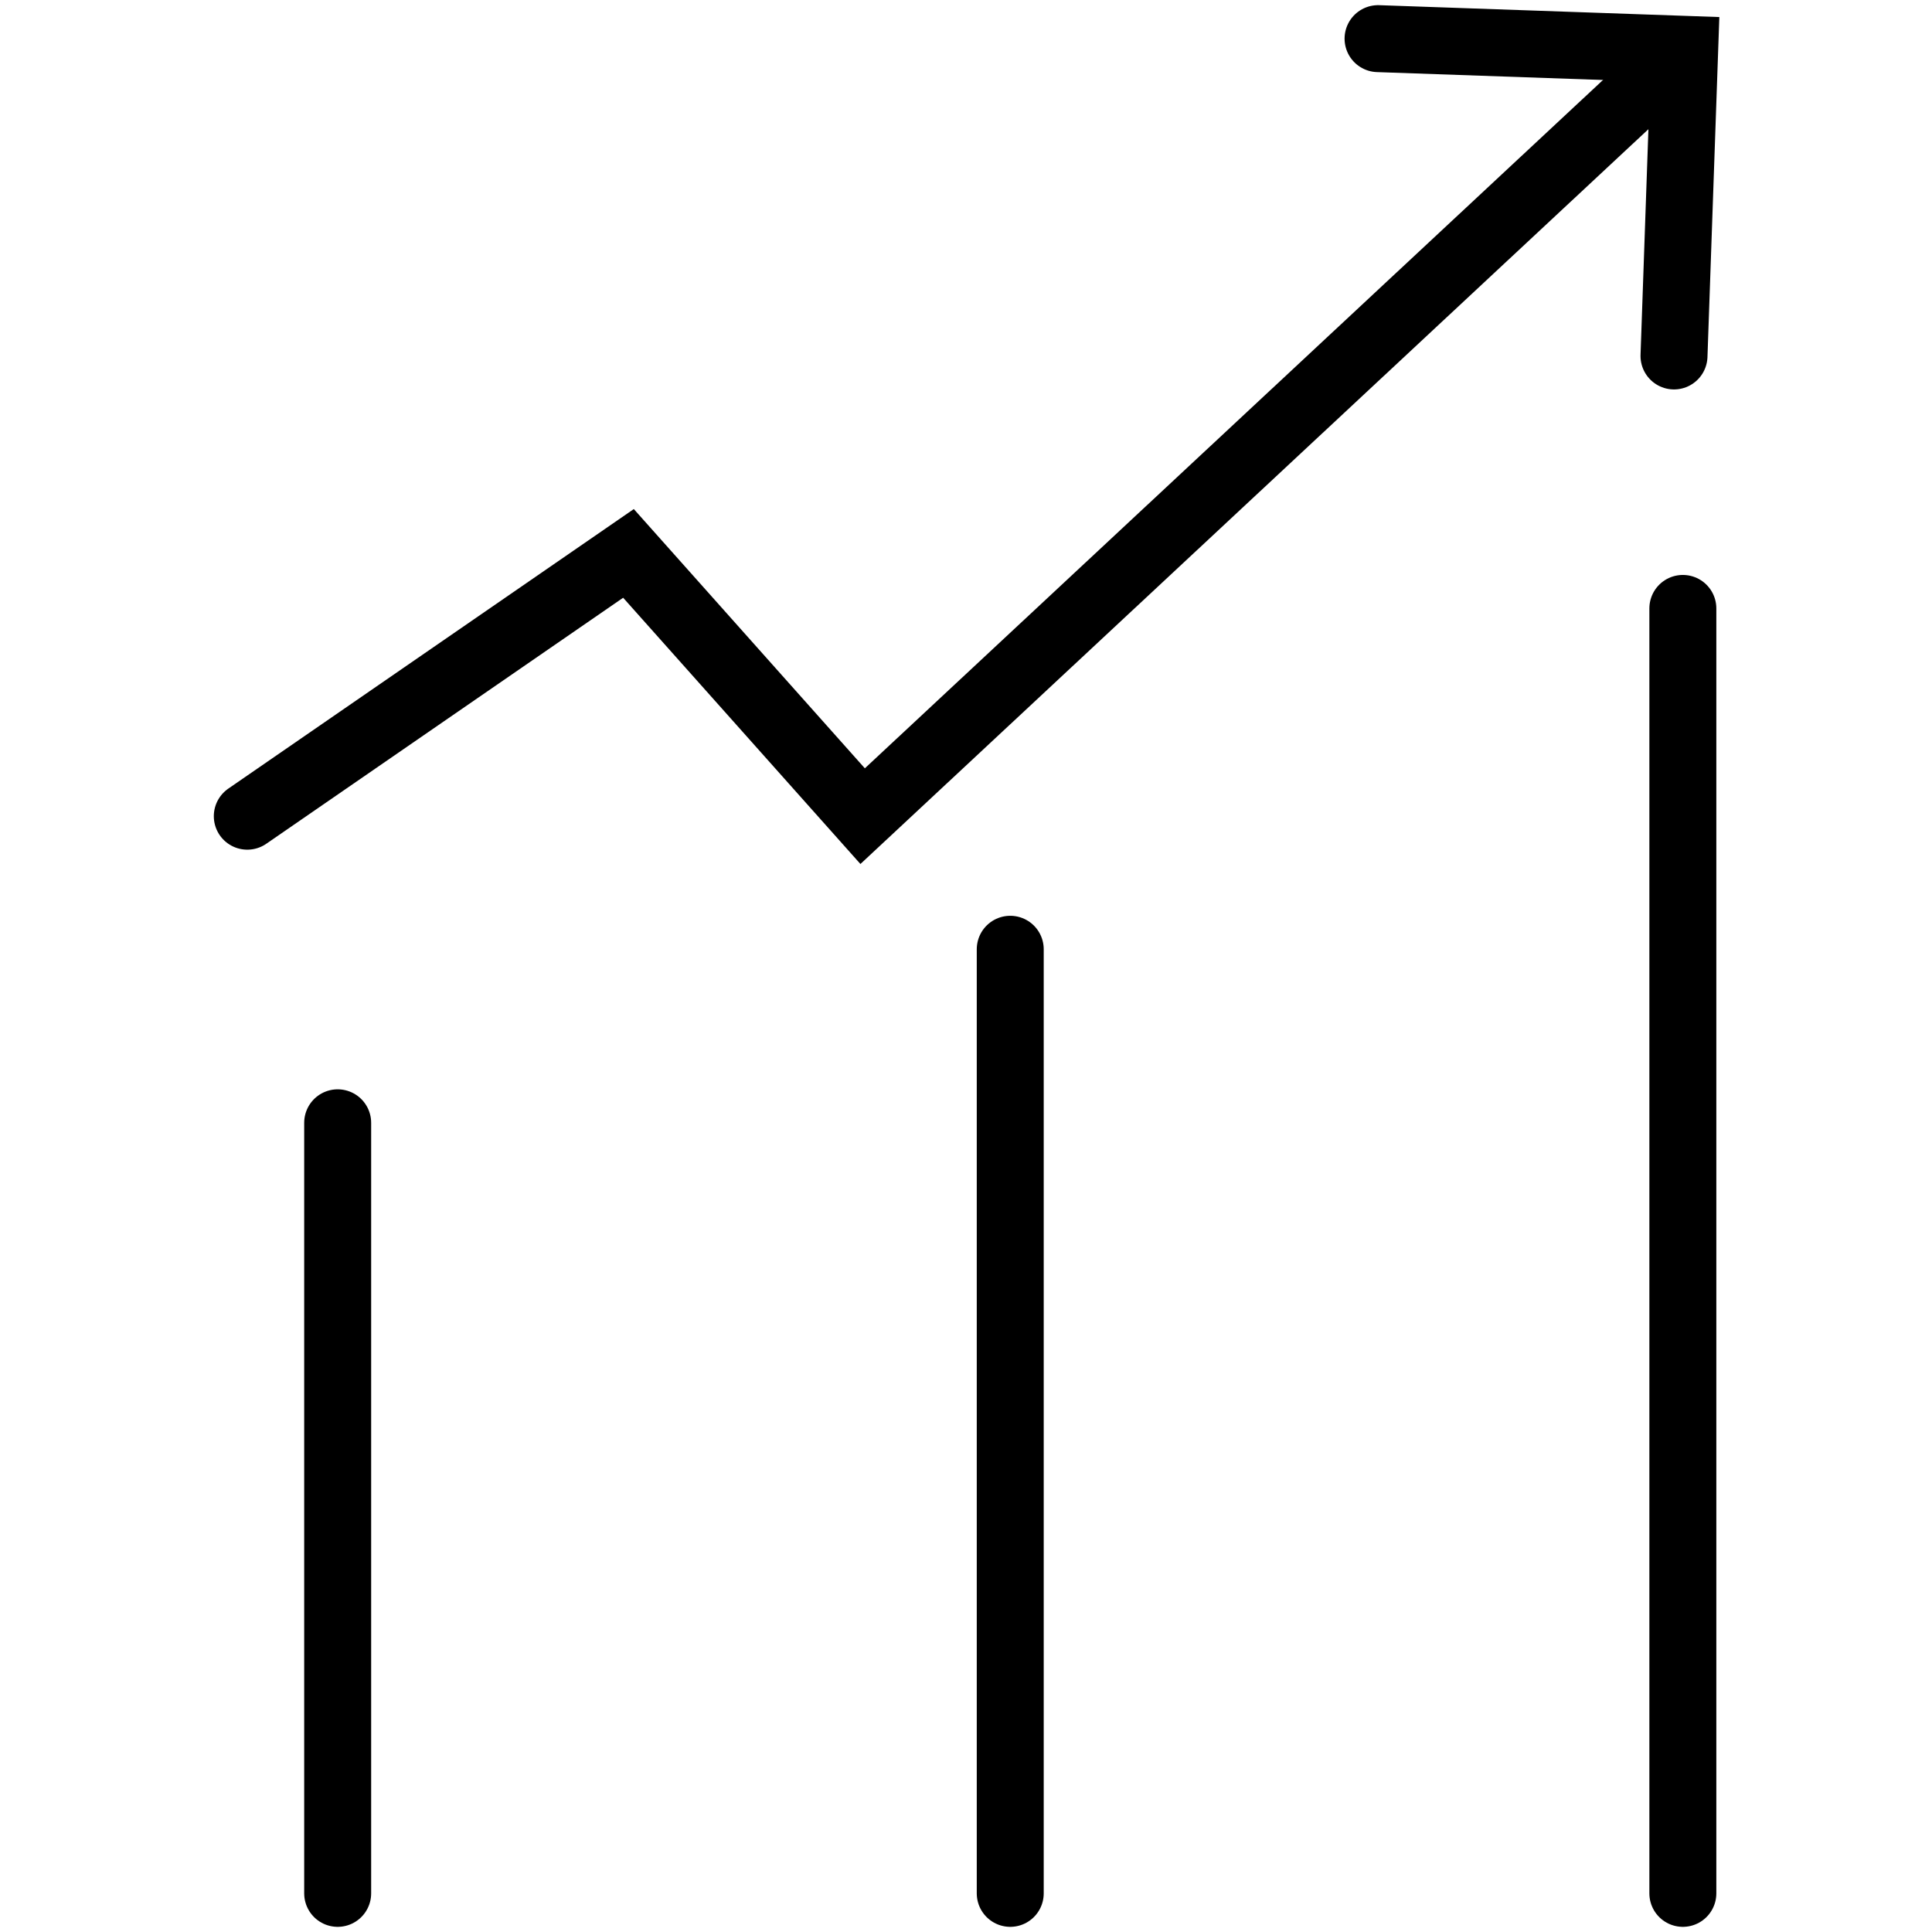 <svg id="Layer_1" data-name="Layer 1" xmlns="http://www.w3.org/2000/svg" viewBox="0 0 500 500"><defs><style>.cls-1,.cls-2{fill:none;stroke:#000;stroke-linecap:round;stroke-width:17.33px}</style></defs><g id="Group_798" data-name="Group 798"><g id="Group_796" data-name="Group 796"><path id="Path_684" data-name="Path 684" class="cls-1" d="M356.64 10L436 12.77l-2.77 79.35"/><path id="Path_685" data-name="Path 685" class="cls-1" d="M433.78 14.9L223.25 211.22l-60.6-68L64 211.23"/><path id="Path_686" data-name="Path 686" class="cls-2" d="M87.39 290.58V490"/><path id="Path_687" data-name="Path 687" class="cls-2" d="M261.45 245.67V490"/><path id="Path_688" data-name="Path 688" class="cls-2" d="M435.52 157.46V490"/></g></g></svg>